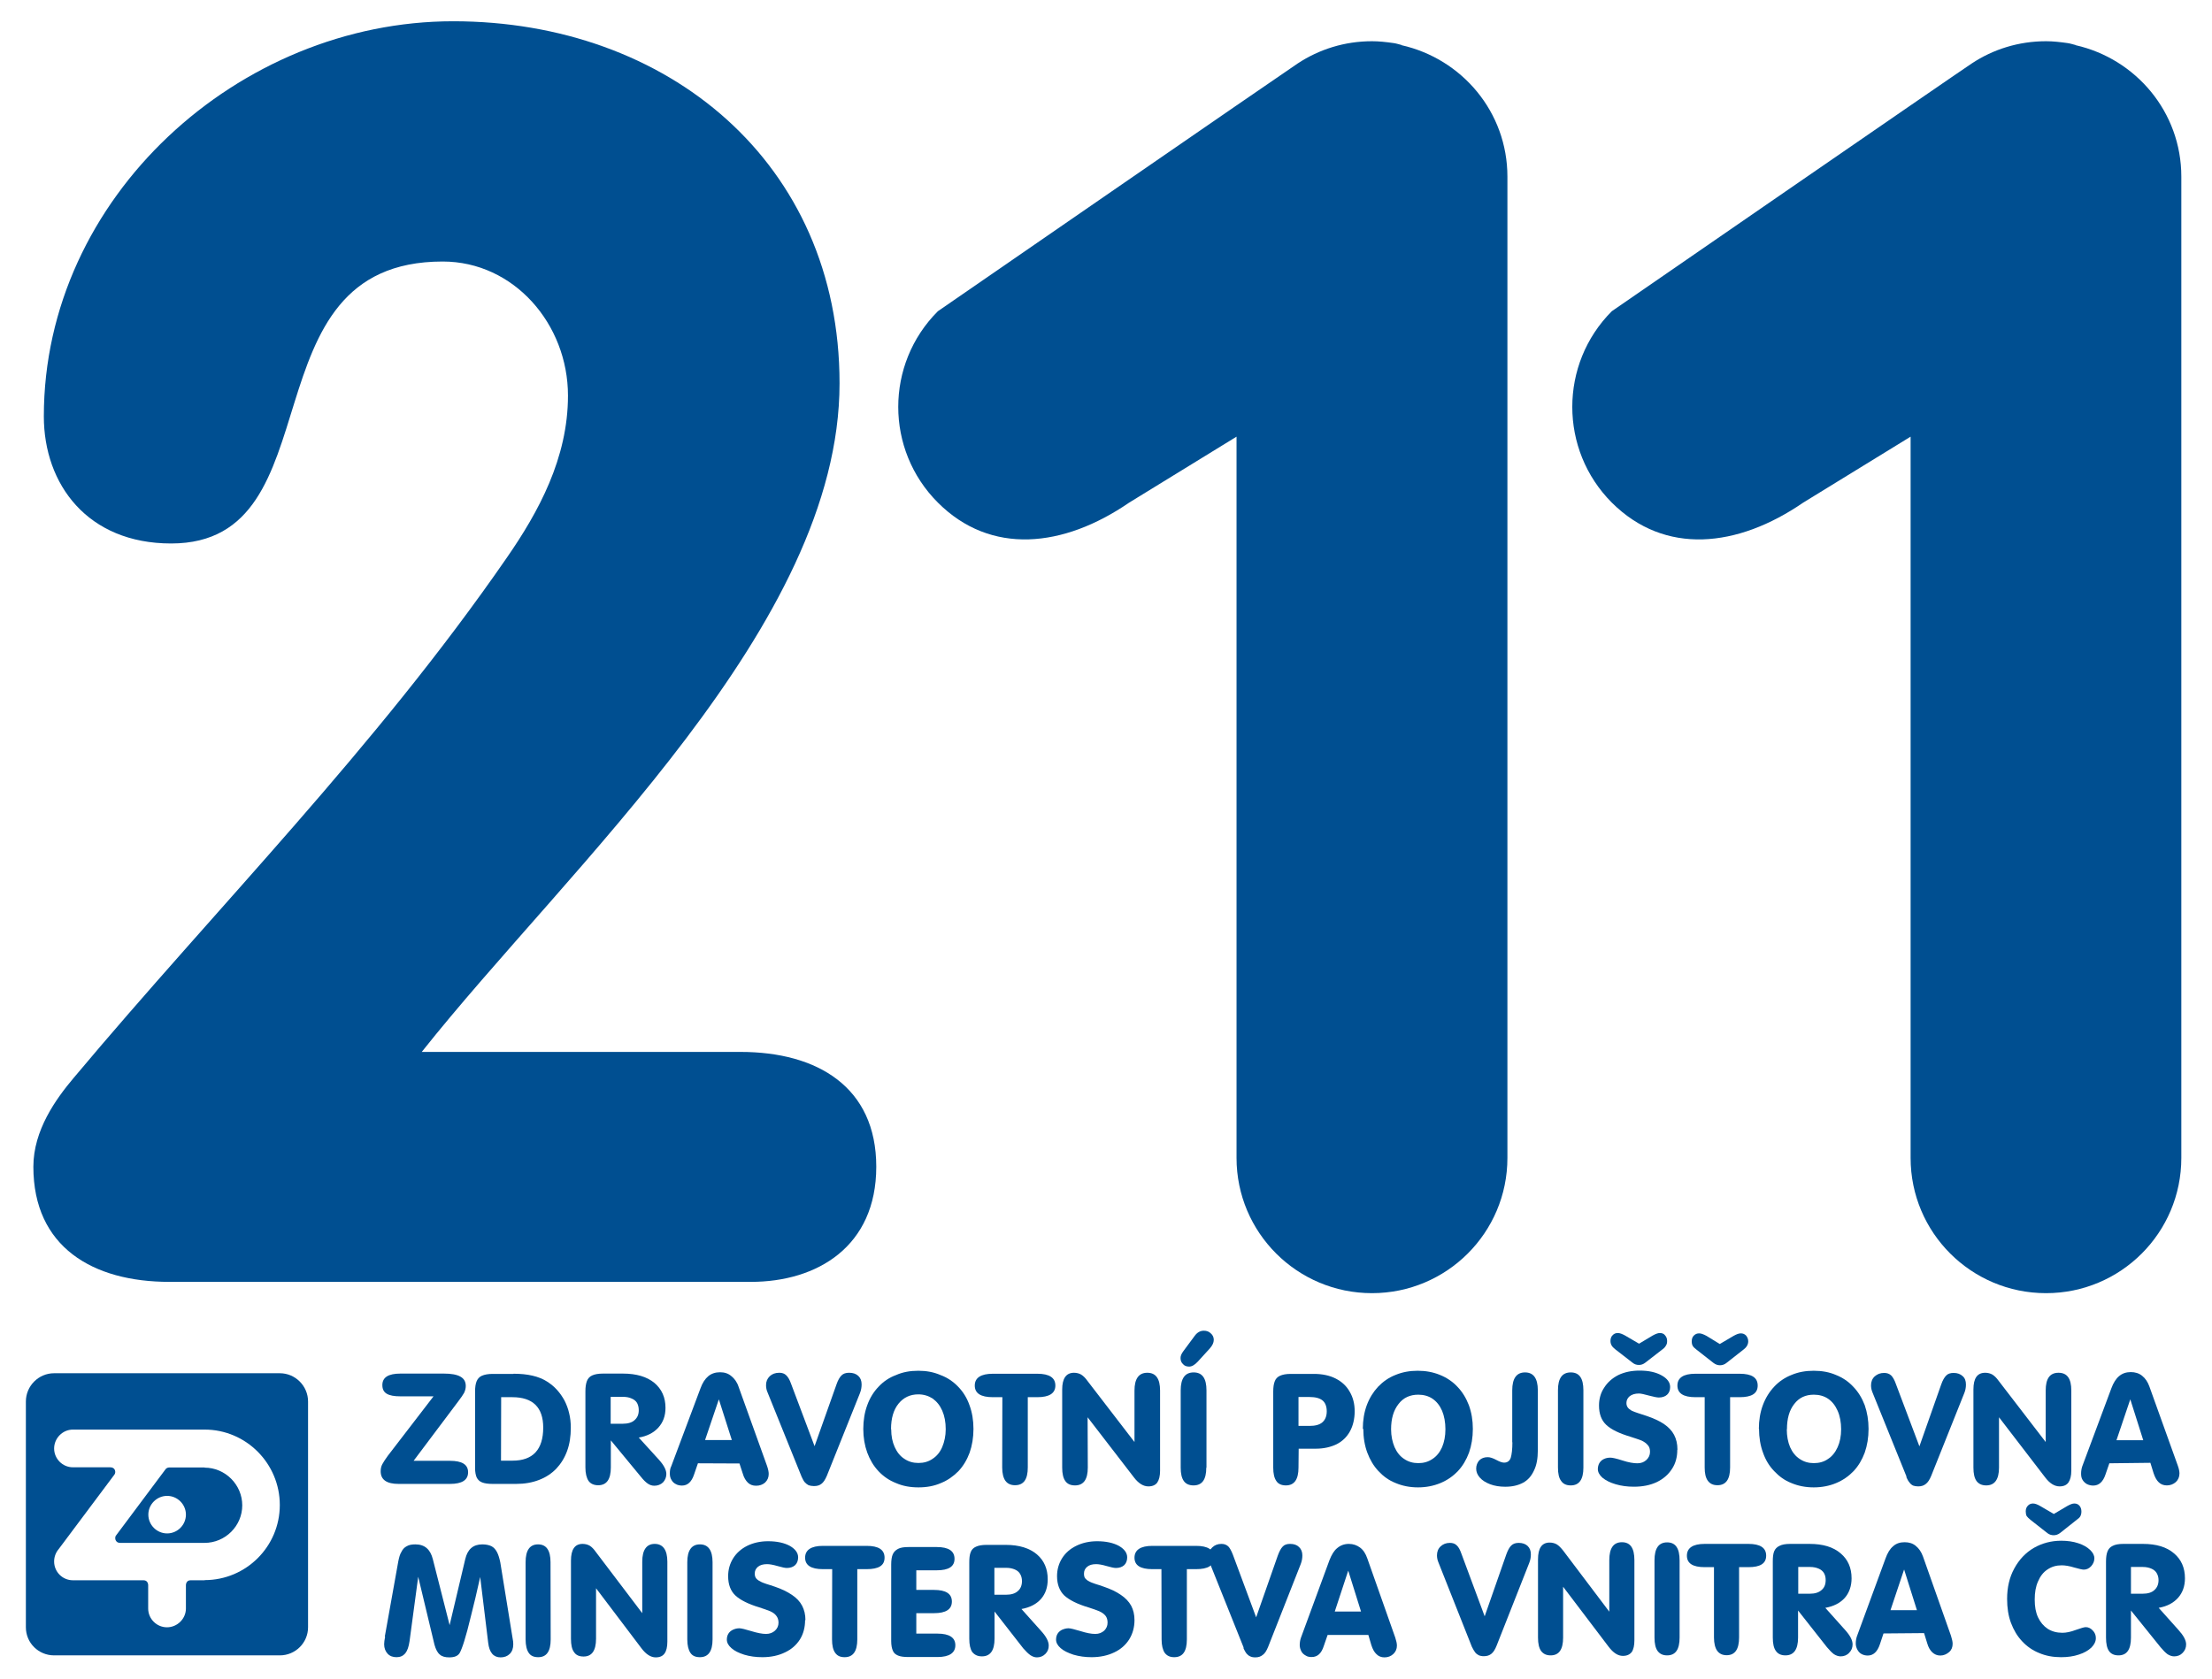 <svg width="83" height="63" viewBox="0 0 83 63" fill="none" xmlns="http://www.w3.org/2000/svg">
<path d="M16.884 54.825C17.334 54.825 17.564 54.962 17.564 55.255C17.564 55.548 17.334 55.692 16.884 55.692H14.958C14.509 55.692 14.284 55.536 14.284 55.218C14.284 55.118 14.303 55.031 14.347 54.95C14.39 54.868 14.453 54.775 14.546 54.644L16.267 52.405H15.026C14.789 52.405 14.621 52.374 14.509 52.306C14.396 52.237 14.347 52.131 14.347 51.981C14.347 51.694 14.571 51.551 15.026 51.551H16.654C16.928 51.551 17.14 51.588 17.271 51.663C17.408 51.738 17.477 51.85 17.477 52.019C17.477 52.112 17.452 52.193 17.415 52.274C17.371 52.349 17.302 52.455 17.196 52.592L15.519 54.825" fill="#004F91"/>
<path d="M19.273 51.557C19.797 51.557 20.215 51.651 20.526 51.85C20.663 51.938 20.788 52.037 20.9 52.162C21.013 52.287 21.106 52.424 21.181 52.561C21.256 52.711 21.318 52.867 21.356 53.041C21.399 53.21 21.418 53.397 21.418 53.584C21.418 53.908 21.374 54.195 21.281 54.451C21.187 54.712 21.05 54.931 20.875 55.118C20.695 55.305 20.476 55.448 20.227 55.542C19.971 55.642 19.684 55.692 19.366 55.692H18.487C18.319 55.692 18.182 55.673 18.088 55.635C17.994 55.598 17.932 55.536 17.889 55.455C17.851 55.373 17.826 55.249 17.826 55.099V52.224C17.826 52.062 17.845 51.938 17.882 51.844C17.92 51.751 17.982 51.676 18.082 51.632C18.182 51.588 18.319 51.563 18.487 51.563H19.26L19.273 51.557ZM18.799 54.819H19.235C19.996 54.819 20.383 54.401 20.383 53.578C20.383 52.817 19.99 52.437 19.223 52.437H18.805" fill="#004F91"/>
<path d="M22.92 53.434H23.363C23.556 53.434 23.712 53.391 23.812 53.297C23.918 53.203 23.968 53.085 23.968 52.923C23.968 52.817 23.943 52.73 23.905 52.655C23.861 52.58 23.793 52.524 23.699 52.486C23.606 52.443 23.5 52.424 23.369 52.424H22.914V53.434H22.92ZM22.92 54.058V55.074C22.92 55.517 22.764 55.742 22.446 55.742C22.284 55.742 22.159 55.685 22.084 55.579C22.009 55.467 21.966 55.299 21.966 55.074V52.218C21.966 52.056 21.985 51.931 22.022 51.832C22.059 51.738 22.122 51.663 22.221 51.62C22.315 51.576 22.452 51.551 22.627 51.551H23.369C23.88 51.551 24.273 51.669 24.554 51.9C24.834 52.137 24.971 52.449 24.971 52.836C24.971 53.135 24.884 53.378 24.703 53.578C24.529 53.771 24.279 53.902 23.968 53.952L24.722 54.781C24.909 54.987 25.003 55.168 25.003 55.317C25.003 55.442 24.959 55.548 24.878 55.635C24.791 55.717 24.678 55.76 24.554 55.76C24.466 55.76 24.385 55.735 24.304 55.679C24.223 55.623 24.142 55.542 24.042 55.417" fill="#004F91"/>
<path d="M26.456 54.045H27.46L26.973 52.518L26.456 54.045ZM26.188 54.918L26.044 55.336C25.951 55.617 25.801 55.754 25.589 55.754C25.502 55.754 25.421 55.735 25.358 55.698C25.283 55.66 25.234 55.611 25.196 55.542C25.152 55.473 25.134 55.392 25.134 55.305C25.134 55.199 25.146 55.105 25.184 55.037L26.281 52.112C26.356 51.9 26.456 51.751 26.574 51.651C26.693 51.551 26.842 51.501 27.017 51.501C27.185 51.501 27.323 51.545 27.441 51.645C27.559 51.738 27.659 51.875 27.715 52.05L28.782 55.018C28.825 55.143 28.844 55.243 28.844 55.317C28.844 55.448 28.8 55.554 28.707 55.642C28.613 55.723 28.501 55.76 28.37 55.76C28.245 55.76 28.146 55.723 28.065 55.648C27.983 55.567 27.915 55.461 27.871 55.305L27.747 54.925" fill="#004F91"/>
<path d="M30.079 55.423L28.8 52.256C28.763 52.175 28.744 52.081 28.744 51.987C28.744 51.85 28.788 51.744 28.881 51.651C28.975 51.563 29.093 51.52 29.243 51.52C29.349 51.52 29.436 51.551 29.499 51.613C29.567 51.676 29.63 51.782 29.68 51.925L30.565 54.276L31.388 51.956C31.444 51.794 31.507 51.688 31.575 51.62C31.644 51.551 31.737 51.52 31.862 51.52C32.005 51.52 32.118 51.557 32.205 51.638C32.286 51.713 32.33 51.819 32.33 51.956C32.33 52.069 32.311 52.175 32.267 52.287L31.026 55.386C30.964 55.529 30.902 55.629 30.827 55.685C30.752 55.748 30.659 55.773 30.54 55.773C30.465 55.773 30.397 55.76 30.34 55.741C30.284 55.71 30.241 55.679 30.197 55.629C30.153 55.579 30.122 55.511 30.079 55.423Z" fill="#004F91"/>
<path d="M32.393 53.627C32.393 53.303 32.443 53.004 32.542 52.736C32.636 52.474 32.779 52.237 32.966 52.044C33.147 51.85 33.365 51.701 33.621 51.607C33.87 51.495 34.151 51.445 34.457 51.445C34.762 51.445 35.036 51.495 35.292 51.607C35.548 51.701 35.766 51.85 35.953 52.044C36.14 52.237 36.284 52.468 36.377 52.736C36.477 53.004 36.527 53.303 36.527 53.627C36.527 53.952 36.477 54.251 36.383 54.519C36.284 54.787 36.147 55.018 35.959 55.218C35.772 55.405 35.554 55.561 35.305 55.66C35.049 55.773 34.768 55.822 34.463 55.822C34.157 55.822 33.877 55.773 33.621 55.66C33.365 55.561 33.141 55.405 32.96 55.211C32.779 55.018 32.642 54.787 32.542 54.519C32.443 54.245 32.393 53.952 32.393 53.627ZM33.44 53.64C33.44 53.896 33.484 54.114 33.571 54.307C33.658 54.501 33.777 54.65 33.933 54.75C34.089 54.856 34.263 54.906 34.463 54.906C34.662 54.906 34.843 54.856 34.993 54.75C35.149 54.65 35.273 54.501 35.355 54.307C35.436 54.114 35.486 53.889 35.486 53.64C35.486 53.372 35.442 53.141 35.355 52.942C35.267 52.742 35.149 52.599 34.993 52.486C34.837 52.387 34.662 52.331 34.457 52.331C34.151 52.331 33.902 52.449 33.715 52.68C33.528 52.91 33.434 53.228 33.434 53.634" fill="#004F91"/>
<path d="M37.611 52.437H37.256C36.801 52.437 36.576 52.293 36.576 52C36.576 51.707 36.807 51.557 37.256 51.557H38.921C39.376 51.557 39.6 51.707 39.6 52C39.6 52.293 39.37 52.437 38.921 52.437H38.565V55.074C38.565 55.523 38.41 55.741 38.085 55.741C37.929 55.741 37.805 55.685 37.724 55.573C37.649 55.467 37.605 55.299 37.605 55.074" fill="#004F91"/>
<path d="M40.817 55.08C40.817 55.529 40.655 55.748 40.337 55.748C40.168 55.748 40.05 55.692 39.975 55.586C39.894 55.473 39.856 55.305 39.856 55.08V52.15C39.856 51.732 40.006 51.52 40.299 51.52C40.399 51.52 40.492 51.545 40.567 51.588C40.648 51.638 40.73 51.719 40.804 51.825L42.569 54.12V52.187C42.569 51.744 42.731 51.52 43.049 51.52C43.367 51.52 43.529 51.738 43.529 52.187V55.199C43.529 55.392 43.492 55.542 43.423 55.642C43.355 55.735 43.242 55.785 43.093 55.785C42.9 55.785 42.719 55.673 42.544 55.442L40.81 53.191" fill="#004F91"/>
<path d="M45.263 55.08C45.263 55.529 45.108 55.748 44.783 55.748C44.621 55.748 44.496 55.691 44.422 55.586C44.34 55.473 44.303 55.305 44.303 55.08V52.181C44.303 51.732 44.465 51.507 44.789 51.507C45.114 51.507 45.27 51.732 45.27 52.181V55.08H45.263ZM44.939 51.108C44.827 51.227 44.721 51.289 44.621 51.289C44.521 51.289 44.44 51.258 44.39 51.196C44.328 51.139 44.297 51.065 44.297 50.965C44.297 50.884 44.334 50.803 44.403 50.709L44.833 50.129C44.92 50.011 45.033 49.942 45.17 49.942C45.276 49.942 45.363 49.973 45.432 50.042C45.507 50.104 45.544 50.192 45.544 50.285C45.544 50.391 45.494 50.497 45.394 50.609" fill="#004F91"/>
<path d="M48.723 53.515H49.135C49.353 53.515 49.515 53.472 49.621 53.378C49.727 53.285 49.783 53.147 49.783 52.967C49.783 52.786 49.727 52.642 49.627 52.561C49.521 52.474 49.359 52.43 49.135 52.43H48.723V53.522V53.515ZM48.723 55.08C48.723 55.523 48.567 55.748 48.249 55.748C48.087 55.748 47.962 55.692 47.894 55.586C47.813 55.473 47.775 55.305 47.775 55.08V52.224C47.775 52.062 47.794 51.938 47.831 51.844C47.863 51.751 47.931 51.676 48.031 51.632C48.131 51.588 48.256 51.563 48.436 51.563H49.297C49.615 51.563 49.889 51.62 50.12 51.738C50.351 51.857 50.525 52.019 50.644 52.231C50.769 52.443 50.831 52.686 50.831 52.967C50.831 53.247 50.769 53.509 50.656 53.715C50.544 53.921 50.376 54.089 50.157 54.201C49.939 54.307 49.677 54.37 49.372 54.37H48.73" fill="#004F91"/>
<path d="M51.137 53.627C51.137 53.303 51.187 53.004 51.286 52.736C51.386 52.468 51.53 52.237 51.71 52.044C51.898 51.85 52.109 51.701 52.365 51.601C52.621 51.495 52.895 51.445 53.194 51.445C53.494 51.445 53.774 51.495 54.03 51.601C54.279 51.701 54.504 51.85 54.685 52.044C54.872 52.237 55.015 52.474 55.115 52.736C55.215 53.01 55.265 53.303 55.265 53.627C55.265 53.952 55.215 54.251 55.121 54.519C55.022 54.787 54.884 55.018 54.704 55.211C54.517 55.405 54.304 55.554 54.049 55.66C53.793 55.766 53.513 55.822 53.207 55.822C52.901 55.822 52.621 55.766 52.371 55.66C52.116 55.561 51.904 55.405 51.723 55.211C51.542 55.018 51.405 54.787 51.305 54.519C51.205 54.251 51.155 53.946 51.155 53.627H51.137ZM52.197 53.64C52.197 53.896 52.247 54.12 52.328 54.313C52.415 54.507 52.533 54.656 52.689 54.756C52.845 54.862 53.02 54.912 53.219 54.912C53.419 54.912 53.594 54.862 53.749 54.756C53.905 54.656 54.024 54.507 54.111 54.313C54.192 54.12 54.236 53.896 54.236 53.64C54.236 53.384 54.192 53.141 54.111 52.948C54.024 52.748 53.905 52.599 53.749 52.493C53.6 52.393 53.419 52.343 53.219 52.343C52.908 52.343 52.658 52.455 52.477 52.692C52.29 52.929 52.197 53.241 52.197 53.646" fill="#004F91"/>
<path d="M56.743 54.133V52.181C56.743 51.732 56.905 51.507 57.223 51.507C57.541 51.507 57.703 51.732 57.703 52.175V54.432C57.703 54.731 57.66 54.987 57.56 55.187C57.466 55.392 57.335 55.548 57.148 55.648C56.961 55.748 56.743 55.798 56.481 55.798C56.269 55.798 56.076 55.766 55.913 55.704C55.751 55.642 55.62 55.561 55.527 55.455C55.433 55.349 55.39 55.236 55.39 55.118C55.39 54.999 55.433 54.887 55.508 54.806C55.589 54.725 55.695 54.688 55.826 54.688C55.913 54.688 56.02 54.725 56.15 54.794C56.275 54.862 56.369 54.893 56.437 54.893C56.556 54.893 56.643 54.837 56.687 54.712C56.724 54.588 56.749 54.395 56.749 54.126" fill="#004F91"/>
<path d="M59.413 55.08C59.413 55.523 59.257 55.748 58.939 55.748C58.771 55.748 58.652 55.691 58.578 55.579C58.496 55.473 58.459 55.305 58.459 55.074V52.175C58.459 51.732 58.615 51.507 58.939 51.507C59.263 51.507 59.413 51.732 59.413 52.175" fill="#004F91"/>
<path d="M62.936 54.419C62.936 54.681 62.873 54.925 62.736 55.13C62.605 55.336 62.412 55.505 62.169 55.623C61.919 55.741 61.633 55.797 61.308 55.797C61.059 55.797 60.828 55.766 60.622 55.704C60.41 55.642 60.254 55.561 60.13 55.461C60.017 55.361 59.955 55.249 59.955 55.137C59.955 55.056 59.974 54.981 60.011 54.912C60.049 54.85 60.105 54.794 60.173 54.762C60.248 54.725 60.329 54.706 60.423 54.706C60.498 54.706 60.647 54.737 60.878 54.812C61.109 54.887 61.296 54.918 61.439 54.918C61.576 54.918 61.689 54.875 61.776 54.794C61.863 54.712 61.913 54.613 61.913 54.488C61.913 54.382 61.888 54.295 61.826 54.232C61.77 54.164 61.689 54.108 61.595 54.064C61.495 54.027 61.358 53.977 61.177 53.921C60.76 53.796 60.46 53.653 60.273 53.478C60.086 53.303 59.999 53.06 59.999 52.748C59.999 52.505 60.061 52.274 60.192 52.081C60.317 51.882 60.491 51.726 60.722 51.607C60.953 51.495 61.221 51.439 61.52 51.439C61.87 51.439 62.138 51.501 62.35 51.62C62.562 51.738 62.668 51.882 62.668 52.056C62.668 52.175 62.63 52.274 62.555 52.343C62.481 52.411 62.375 52.449 62.244 52.449C62.175 52.449 62.056 52.424 61.888 52.38C61.707 52.331 61.576 52.299 61.495 52.299C61.346 52.299 61.233 52.337 61.152 52.399C61.071 52.468 61.028 52.549 61.028 52.655C61.028 52.723 61.046 52.779 61.078 52.823C61.109 52.867 61.159 52.904 61.221 52.942C61.283 52.973 61.371 53.004 61.464 53.035C61.564 53.066 61.67 53.104 61.788 53.141C62.044 53.228 62.262 53.328 62.431 53.44C62.605 53.559 62.736 53.696 62.817 53.852C62.898 54.008 62.942 54.189 62.942 54.401L62.936 54.419ZM61.502 50.429L62.013 50.123C62.125 50.061 62.212 50.029 62.281 50.029C62.362 50.029 62.431 50.054 62.474 50.111C62.53 50.173 62.555 50.242 62.555 50.329C62.555 50.397 62.543 50.453 62.512 50.497C62.487 50.547 62.443 50.597 62.381 50.641L61.739 51.139C61.657 51.202 61.583 51.227 61.495 51.227C61.408 51.227 61.327 51.202 61.252 51.139L60.61 50.641C60.547 50.591 60.498 50.541 60.473 50.497C60.448 50.453 60.429 50.397 60.429 50.329C60.429 50.242 60.454 50.16 60.51 50.111C60.56 50.054 60.629 50.029 60.703 50.029C60.778 50.029 60.865 50.061 60.978 50.123" fill="#004F91"/>
<path d="M63.964 52.437H63.615C63.16 52.437 62.941 52.287 62.941 52C62.941 51.713 63.16 51.557 63.615 51.557H65.274C65.729 51.557 65.953 51.701 65.953 52C65.953 52.299 65.729 52.437 65.274 52.437H64.918V55.074C64.918 55.517 64.762 55.741 64.444 55.741C64.282 55.741 64.164 55.685 64.082 55.573C64.001 55.461 63.964 55.299 63.964 55.074V52.437ZM64.531 50.441L65.049 50.136C65.161 50.073 65.249 50.042 65.317 50.042C65.398 50.042 65.461 50.067 65.517 50.123C65.567 50.185 65.598 50.254 65.598 50.341C65.598 50.46 65.535 50.566 65.417 50.653L64.781 51.152C64.706 51.214 64.619 51.239 64.538 51.239C64.457 51.239 64.376 51.214 64.295 51.152L63.658 50.653C63.59 50.603 63.54 50.553 63.515 50.51C63.49 50.466 63.478 50.41 63.478 50.341C63.478 50.254 63.503 50.173 63.559 50.123C63.615 50.067 63.677 50.042 63.758 50.042C63.827 50.042 63.914 50.073 64.033 50.136" fill="#004F91"/>
<path d="M65.997 53.627C65.997 53.303 66.047 53.004 66.147 52.736C66.246 52.468 66.39 52.237 66.571 52.044C66.752 51.85 66.97 51.701 67.225 51.601C67.475 51.495 67.749 51.445 68.055 51.445C68.36 51.445 68.641 51.495 68.884 51.601C69.14 51.701 69.358 51.85 69.539 52.044C69.726 52.237 69.87 52.474 69.969 52.736C70.063 53.01 70.113 53.303 70.113 53.627C70.113 53.952 70.063 54.251 69.969 54.519C69.87 54.787 69.732 55.018 69.552 55.211C69.364 55.405 69.152 55.554 68.897 55.66C68.647 55.766 68.36 55.822 68.055 55.822C67.749 55.822 67.469 55.766 67.219 55.66C66.964 55.561 66.752 55.405 66.571 55.211C66.384 55.018 66.246 54.787 66.153 54.519C66.053 54.251 66.003 53.946 66.003 53.627H65.997ZM67.045 53.64C67.045 53.896 67.088 54.12 67.169 54.313C67.257 54.507 67.375 54.656 67.531 54.756C67.687 54.862 67.862 54.912 68.061 54.912C68.261 54.912 68.442 54.862 68.591 54.756C68.747 54.656 68.865 54.507 68.953 54.313C69.04 54.12 69.084 53.896 69.084 53.64C69.084 53.384 69.04 53.141 68.953 52.948C68.865 52.748 68.747 52.599 68.591 52.493C68.442 52.393 68.261 52.343 68.061 52.343C67.749 52.343 67.506 52.455 67.325 52.692C67.138 52.929 67.051 53.241 67.051 53.646" fill="#004F91"/>
<path d="M71.54 55.423L70.262 52.262C70.225 52.175 70.206 52.081 70.206 51.994C70.206 51.857 70.25 51.744 70.343 51.657C70.443 51.57 70.555 51.526 70.699 51.526C70.805 51.526 70.892 51.557 70.961 51.62C71.023 51.682 71.085 51.788 71.135 51.931L72.021 54.282L72.838 51.963C72.894 51.8 72.962 51.688 73.025 51.626C73.087 51.557 73.187 51.526 73.305 51.526C73.449 51.526 73.561 51.57 73.642 51.645C73.729 51.719 73.767 51.825 73.767 51.963C73.767 52.075 73.748 52.181 73.704 52.287L72.463 55.392C72.407 55.529 72.339 55.635 72.264 55.691C72.189 55.754 72.096 55.785 71.977 55.785C71.902 55.785 71.834 55.773 71.784 55.754C71.734 55.729 71.684 55.691 71.647 55.635C71.603 55.586 71.566 55.517 71.528 55.43" fill="#004F91"/>
<path d="M75.008 55.08C75.008 55.523 74.846 55.748 74.528 55.748C74.366 55.748 74.247 55.692 74.166 55.586C74.085 55.473 74.048 55.305 74.048 55.08V52.15C74.048 51.726 74.191 51.52 74.491 51.52C74.59 51.52 74.684 51.545 74.759 51.588C74.84 51.638 74.915 51.713 74.996 51.825L76.76 54.12V52.187C76.76 51.738 76.916 51.52 77.24 51.52C77.565 51.52 77.721 51.738 77.721 52.187V55.193C77.721 55.392 77.683 55.536 77.615 55.635C77.546 55.735 77.434 55.785 77.284 55.785C77.091 55.785 76.91 55.673 76.736 55.442L75.008 53.191" fill="#004F91"/>
<path d="M79.416 54.051H80.42L79.934 52.517L79.416 54.051ZM79.148 54.918L79.004 55.336C78.911 55.617 78.755 55.754 78.543 55.754C78.456 55.754 78.381 55.735 78.306 55.698C78.238 55.66 78.181 55.604 78.144 55.542C78.1 55.473 78.088 55.392 78.088 55.305C78.088 55.199 78.107 55.105 78.132 55.031L79.223 52.106C79.298 51.9 79.397 51.744 79.516 51.645C79.634 51.545 79.778 51.495 79.952 51.495C80.115 51.495 80.258 51.538 80.376 51.632C80.501 51.732 80.588 51.863 80.651 52.037L81.717 55.006C81.761 55.124 81.779 55.23 81.779 55.299C81.779 55.43 81.73 55.542 81.642 55.623C81.549 55.704 81.436 55.748 81.305 55.748C81.187 55.748 81.081 55.71 81 55.629C80.919 55.554 80.857 55.436 80.807 55.286L80.688 54.9" fill="#004F91"/>
<path d="M14.439 61.422L14.944 58.604C14.975 58.448 15.007 58.329 15.063 58.242C15.106 58.148 15.175 58.074 15.262 58.03C15.349 57.98 15.449 57.961 15.586 57.961C15.936 57.961 16.148 58.148 16.241 58.516L16.871 60.992L17.457 58.516C17.544 58.142 17.756 57.961 18.099 57.961C18.237 57.961 18.349 57.986 18.442 58.03C18.536 58.08 18.598 58.155 18.654 58.261C18.704 58.361 18.742 58.491 18.773 58.641L19.234 61.485C19.253 61.566 19.259 61.647 19.259 61.709C19.259 61.865 19.216 61.983 19.128 62.071C19.041 62.158 18.922 62.202 18.785 62.202C18.517 62.202 18.361 62.021 18.318 61.653L18.018 59.184C17.894 59.745 17.781 60.225 17.675 60.636C17.576 61.054 17.488 61.372 17.42 61.591C17.351 61.815 17.289 61.965 17.251 62.033C17.214 62.096 17.158 62.139 17.095 62.164C17.033 62.189 16.952 62.202 16.858 62.202C16.703 62.202 16.584 62.17 16.503 62.096C16.416 62.027 16.353 61.902 16.303 61.728L15.692 59.177L15.368 61.591C15.337 61.803 15.287 61.952 15.206 62.052C15.125 62.146 15.019 62.195 14.882 62.195C14.745 62.195 14.632 62.158 14.545 62.065C14.464 61.977 14.414 61.859 14.414 61.709C14.414 61.641 14.427 61.541 14.451 61.422" fill="#004F91"/>
<path d="M20.663 61.528C20.663 61.977 20.507 62.195 20.196 62.195C20.034 62.195 19.915 62.146 19.84 62.033C19.765 61.927 19.722 61.753 19.722 61.528V58.629C19.722 58.186 19.878 57.961 20.189 57.961C20.501 57.961 20.657 58.186 20.657 58.629" fill="#004F91"/>
<path d="M22.365 61.503C22.365 61.946 22.209 62.17 21.898 62.17C21.736 62.17 21.617 62.121 21.542 62.008C21.461 61.902 21.424 61.734 21.424 61.503V58.572C21.424 58.155 21.567 57.943 21.86 57.943C21.96 57.943 22.054 57.968 22.128 58.011C22.209 58.061 22.284 58.142 22.359 58.248L24.099 60.543V58.61C24.099 58.167 24.261 57.943 24.567 57.943C24.872 57.943 25.041 58.167 25.041 58.61V61.615C25.041 61.815 25.003 61.965 24.934 62.058C24.866 62.152 24.76 62.202 24.604 62.202C24.417 62.202 24.236 62.083 24.068 61.859L22.365 59.608" fill="#004F91"/>
<path d="M26.737 61.528C26.737 61.977 26.575 62.195 26.263 62.195C26.101 62.195 25.982 62.146 25.907 62.033C25.833 61.927 25.789 61.753 25.789 61.528V58.629C25.789 58.186 25.951 57.961 26.263 57.961C26.575 57.961 26.737 58.186 26.737 58.629" fill="#004F91"/>
<path d="M30.209 60.805C30.209 61.073 30.147 61.316 30.016 61.528C29.885 61.734 29.698 61.902 29.455 62.015C29.212 62.133 28.931 62.195 28.607 62.195C28.358 62.195 28.133 62.164 27.927 62.102C27.715 62.033 27.559 61.959 27.441 61.852C27.329 61.753 27.273 61.647 27.273 61.535C27.273 61.453 27.291 61.379 27.329 61.316C27.366 61.254 27.422 61.204 27.497 61.167C27.566 61.135 27.647 61.11 27.74 61.11C27.815 61.11 27.965 61.148 28.189 61.216C28.414 61.285 28.601 61.322 28.744 61.322C28.875 61.322 28.994 61.279 29.081 61.198C29.168 61.117 29.212 61.017 29.212 60.898C29.212 60.792 29.181 60.705 29.125 60.636C29.075 60.568 28.994 60.512 28.894 60.468C28.788 60.425 28.663 60.381 28.488 60.325C28.077 60.2 27.778 60.05 27.597 59.882C27.41 59.707 27.322 59.464 27.322 59.152C27.322 58.909 27.385 58.685 27.509 58.485C27.634 58.286 27.809 58.13 28.033 58.017C28.258 57.905 28.526 57.843 28.819 57.843C29.156 57.843 29.43 57.905 29.636 58.017C29.842 58.136 29.948 58.279 29.948 58.448C29.948 58.566 29.91 58.672 29.835 58.741C29.761 58.809 29.654 58.847 29.524 58.847C29.455 58.847 29.343 58.822 29.168 58.772C28.994 58.722 28.869 58.703 28.782 58.703C28.638 58.703 28.52 58.735 28.439 58.803C28.358 58.872 28.32 58.953 28.32 59.059C28.32 59.134 28.339 59.19 28.37 59.233C28.407 59.277 28.451 59.315 28.52 59.346C28.576 59.383 28.663 59.414 28.757 59.446C28.85 59.477 28.962 59.508 29.081 59.551C29.337 59.639 29.542 59.739 29.717 59.857C29.885 59.969 30.016 60.106 30.097 60.262C30.178 60.418 30.222 60.593 30.222 60.805" fill="#004F91"/>
<path d="M31.226 58.891H30.877C30.434 58.891 30.21 58.747 30.21 58.46C30.21 58.173 30.434 58.017 30.877 58.017H32.517C32.966 58.017 33.191 58.161 33.191 58.46C33.191 58.76 32.966 58.891 32.517 58.891H32.168V61.528C32.168 61.977 32.006 62.195 31.694 62.195C31.532 62.195 31.42 62.146 31.339 62.033C31.258 61.921 31.22 61.753 31.22 61.528" fill="#004F91"/>
<path d="M35.149 58.061C35.598 58.061 35.816 58.211 35.816 58.504C35.816 58.797 35.592 58.934 35.149 58.934H34.382V59.67H35.043C35.492 59.67 35.717 59.813 35.717 60.106C35.717 60.4 35.492 60.543 35.043 60.543H34.382V61.31H35.174C35.623 61.31 35.847 61.46 35.847 61.746C35.847 62.033 35.623 62.189 35.174 62.189H34.083C33.908 62.189 33.783 62.17 33.696 62.133C33.609 62.096 33.534 62.039 33.503 61.952C33.465 61.871 33.44 61.746 33.44 61.591V58.716C33.44 58.56 33.459 58.429 33.496 58.342C33.534 58.248 33.603 58.18 33.696 58.13C33.79 58.08 33.921 58.061 34.095 58.061" fill="#004F91"/>
<path d="M37.318 59.851H37.748C37.941 59.851 38.091 59.807 38.191 59.714C38.291 59.633 38.347 59.502 38.347 59.34C38.347 59.233 38.322 59.146 38.278 59.071C38.235 58.996 38.166 58.94 38.079 58.903C37.991 58.866 37.885 58.841 37.761 58.841H37.312V59.845L37.318 59.851ZM37.318 60.481V61.497C37.318 61.94 37.162 62.164 36.844 62.164C36.682 62.164 36.57 62.108 36.482 62.002C36.407 61.89 36.37 61.728 36.37 61.497V58.641C36.37 58.485 36.383 58.354 36.42 58.261C36.457 58.161 36.52 58.092 36.62 58.049C36.713 58.005 36.844 57.98 37.012 57.98H37.742C38.247 57.98 38.634 58.105 38.908 58.336C39.182 58.572 39.313 58.884 39.313 59.271C39.313 59.57 39.232 59.813 39.058 60.013C38.883 60.206 38.64 60.331 38.328 60.387L39.07 61.216C39.257 61.422 39.351 61.603 39.351 61.759C39.351 61.884 39.313 61.983 39.226 62.071C39.139 62.158 39.033 62.202 38.908 62.202C38.821 62.202 38.74 62.17 38.665 62.121C38.584 62.065 38.496 61.977 38.397 61.865" fill="#004F91"/>
<path d="M42.569 60.805C42.569 61.073 42.501 61.316 42.37 61.528C42.239 61.734 42.052 61.902 41.809 62.015C41.565 62.133 41.278 62.195 40.96 62.195C40.717 62.195 40.493 62.164 40.281 62.102C40.075 62.033 39.913 61.959 39.794 61.852C39.682 61.753 39.626 61.647 39.626 61.534C39.626 61.453 39.645 61.379 39.682 61.316C39.719 61.254 39.776 61.204 39.85 61.166C39.925 61.135 40 61.11 40.094 61.11C40.169 61.11 40.312 61.148 40.543 61.216C40.761 61.285 40.942 61.322 41.098 61.322C41.235 61.322 41.341 61.279 41.434 61.198C41.515 61.117 41.559 61.017 41.559 60.898C41.559 60.792 41.534 60.705 41.478 60.636C41.422 60.568 41.341 60.512 41.241 60.468C41.141 60.425 41.01 60.381 40.836 60.325C40.418 60.2 40.125 60.05 39.938 59.882C39.757 59.707 39.663 59.464 39.663 59.152C39.663 58.909 39.726 58.685 39.85 58.485C39.975 58.286 40.15 58.13 40.38 58.017C40.605 57.905 40.873 57.843 41.166 57.843C41.503 57.843 41.777 57.905 41.983 58.017C42.189 58.136 42.295 58.279 42.295 58.448C42.295 58.566 42.258 58.672 42.183 58.741C42.108 58.809 42.002 58.847 41.871 58.847C41.809 58.847 41.684 58.822 41.515 58.772C41.347 58.722 41.216 58.703 41.129 58.703C40.985 58.703 40.873 58.735 40.792 58.803C40.711 58.872 40.674 58.953 40.674 59.059C40.674 59.134 40.686 59.19 40.717 59.233C40.755 59.277 40.798 59.315 40.861 59.346C40.923 59.383 41.01 59.414 41.104 59.446C41.197 59.477 41.31 59.508 41.422 59.551C41.678 59.639 41.889 59.739 42.058 59.857C42.226 59.969 42.357 60.106 42.444 60.262C42.526 60.418 42.569 60.593 42.569 60.805Z" fill="#004F91"/>
<path d="M43.58 58.891H43.237C42.788 58.891 42.569 58.747 42.569 58.46C42.569 58.173 42.794 58.017 43.237 58.017H44.877C45.325 58.017 45.55 58.161 45.55 58.46C45.55 58.76 45.325 58.891 44.877 58.891H44.534V61.528C44.534 61.977 44.378 62.195 44.06 62.195C43.904 62.195 43.791 62.146 43.704 62.033C43.629 61.921 43.586 61.753 43.586 61.528" fill="#004F91"/>
<path d="M46.667 61.84L45.401 58.678C45.37 58.591 45.345 58.498 45.345 58.41C45.345 58.273 45.388 58.167 45.488 58.074C45.582 57.986 45.694 57.943 45.831 57.943C45.937 57.943 46.018 57.974 46.087 58.036C46.149 58.099 46.205 58.205 46.261 58.348L47.134 60.699L47.945 58.385C48.001 58.23 48.063 58.111 48.132 58.042C48.194 57.974 48.288 57.943 48.407 57.943C48.55 57.943 48.662 57.98 48.743 58.061C48.824 58.136 48.868 58.242 48.868 58.373C48.868 58.485 48.849 58.591 48.806 58.703L47.583 61.809C47.527 61.946 47.465 62.052 47.384 62.108C47.309 62.17 47.222 62.202 47.103 62.202C47.022 62.202 46.96 62.189 46.91 62.164C46.854 62.139 46.81 62.102 46.767 62.052C46.729 62.002 46.692 61.934 46.654 61.846" fill="#004F91"/>
<path d="M50.084 60.481H51.069L50.589 58.947L50.084 60.481ZM49.816 61.36L49.673 61.771C49.585 62.052 49.436 62.189 49.218 62.189C49.136 62.189 49.055 62.177 48.993 62.133C48.924 62.096 48.868 62.046 48.831 61.977C48.794 61.902 48.769 61.828 48.769 61.74C48.769 61.641 48.787 61.547 48.812 61.472L49.885 58.554C49.966 58.348 50.059 58.192 50.178 58.099C50.296 57.999 50.44 57.943 50.614 57.943C50.776 57.943 50.914 57.993 51.032 58.08C51.157 58.173 51.244 58.311 51.306 58.491L52.354 61.46C52.392 61.578 52.416 61.678 52.416 61.759C52.416 61.89 52.367 61.996 52.279 62.077C52.192 62.158 52.08 62.202 51.949 62.202C51.83 62.202 51.73 62.164 51.65 62.083C51.568 62.008 51.506 61.896 51.456 61.74L51.344 61.36" fill="#004F91"/>
<path d="M55.228 61.803L53.975 58.641C53.938 58.554 53.919 58.467 53.919 58.373C53.919 58.236 53.963 58.123 54.056 58.036C54.15 57.949 54.262 57.905 54.405 57.905C54.505 57.905 54.592 57.93 54.661 57.999C54.73 58.061 54.786 58.167 54.836 58.311L55.709 60.661L56.519 58.342C56.575 58.186 56.638 58.067 56.706 58.005C56.775 57.936 56.868 57.905 56.987 57.905C57.124 57.905 57.236 57.943 57.317 58.017C57.405 58.099 57.442 58.205 57.442 58.336C57.442 58.448 57.423 58.554 57.38 58.66L56.158 61.759C56.102 61.902 56.039 62.002 55.964 62.065C55.889 62.127 55.796 62.158 55.677 62.158C55.603 62.158 55.54 62.146 55.484 62.121C55.434 62.096 55.384 62.058 55.347 62.008C55.309 61.959 55.272 61.89 55.228 61.803Z" fill="#004F91"/>
<path d="M58.652 61.46C58.652 61.909 58.496 62.127 58.184 62.127C58.022 62.127 57.91 62.071 57.828 61.965C57.747 61.852 57.71 61.684 57.71 61.46V58.523C57.71 58.105 57.853 57.893 58.147 57.893C58.246 57.893 58.34 57.918 58.415 57.961C58.496 58.011 58.571 58.092 58.652 58.192L60.385 60.487V58.554C60.385 58.105 60.541 57.88 60.859 57.88C61.177 57.88 61.327 58.105 61.327 58.554V61.559C61.327 61.753 61.295 61.902 61.227 62.002C61.152 62.096 61.046 62.146 60.896 62.146C60.709 62.146 60.535 62.033 60.36 61.803L58.652 59.551" fill="#004F91"/>
<path d="M63.023 61.46C63.023 61.909 62.867 62.127 62.555 62.127C62.393 62.127 62.281 62.071 62.2 61.965C62.118 61.852 62.081 61.684 62.081 61.46V58.56C62.081 58.111 62.237 57.886 62.555 57.886C62.873 57.886 63.023 58.111 63.023 58.56" fill="#004F91"/>
<path d="M64.313 58.816H63.964C63.515 58.816 63.297 58.672 63.297 58.385C63.297 58.099 63.515 57.943 63.964 57.943H65.604C66.053 57.943 66.271 58.092 66.271 58.385C66.271 58.678 66.053 58.816 65.604 58.816H65.255V61.453C65.255 61.902 65.099 62.121 64.787 62.121C64.631 62.121 64.513 62.065 64.432 61.952C64.357 61.846 64.313 61.678 64.313 61.453" fill="#004F91"/>
<path d="M67.468 59.813H67.905C68.098 59.813 68.242 59.77 68.348 59.676C68.454 59.589 68.504 59.464 68.504 59.302C68.504 59.202 68.485 59.115 68.441 59.04C68.397 58.965 68.329 58.909 68.242 58.872C68.154 58.834 68.048 58.809 67.917 58.809H67.475V59.813H67.468ZM67.468 60.443V61.46C67.468 61.909 67.306 62.127 66.994 62.127C66.832 62.127 66.714 62.071 66.639 61.965C66.558 61.859 66.52 61.69 66.52 61.46V58.604C66.52 58.441 66.533 58.317 66.57 58.223C66.608 58.13 66.676 58.061 66.77 58.017C66.864 57.968 66.994 57.943 67.175 57.943H67.899C68.404 57.943 68.79 58.061 69.065 58.298C69.339 58.529 69.476 58.841 69.476 59.233C69.476 59.526 69.389 59.776 69.221 59.969C69.046 60.163 68.803 60.287 68.491 60.343L69.233 61.173C69.42 61.379 69.514 61.559 69.514 61.715C69.514 61.84 69.47 61.946 69.383 62.033C69.302 62.121 69.189 62.164 69.065 62.164C68.977 62.164 68.896 62.133 68.815 62.083C68.74 62.027 68.653 61.94 68.553 61.821" fill="#004F91"/>
<path d="M70.942 60.431H71.928L71.447 58.903L70.936 60.431H70.942ZM70.674 61.304L70.537 61.715C70.444 61.99 70.294 62.133 70.082 62.133C69.995 62.133 69.92 62.114 69.851 62.077C69.782 62.04 69.733 61.983 69.695 61.915C69.658 61.846 69.633 61.771 69.633 61.684C69.633 61.578 69.651 61.485 69.677 61.41L70.749 58.491C70.824 58.279 70.917 58.13 71.036 58.03C71.154 57.924 71.298 57.88 71.466 57.88C71.635 57.88 71.772 57.924 71.884 58.017C72.002 58.111 72.096 58.248 72.158 58.423L73.206 61.391C73.243 61.516 73.268 61.609 73.268 61.69C73.268 61.821 73.225 61.927 73.137 62.002C73.044 62.083 72.931 62.133 72.807 62.133C72.682 62.133 72.589 62.089 72.507 62.015C72.426 61.94 72.358 61.828 72.314 61.672L72.196 61.291" fill="#004F91"/>
<path d="M77.333 62.195C77.04 62.195 76.765 62.146 76.516 62.039C76.267 61.94 76.055 61.79 75.874 61.597C75.693 61.404 75.556 61.173 75.456 60.905C75.356 60.636 75.312 60.337 75.312 60.007C75.312 59.576 75.4 59.196 75.581 58.866C75.761 58.535 76.005 58.273 76.317 58.092C76.622 57.918 76.965 57.824 77.345 57.824C77.576 57.824 77.794 57.855 77.981 57.918C78.175 57.98 78.318 58.067 78.424 58.167C78.53 58.267 78.586 58.373 78.586 58.485C78.586 58.597 78.543 58.691 78.468 58.778C78.387 58.866 78.293 58.909 78.187 58.909C78.131 58.909 78.006 58.878 77.826 58.828C77.645 58.772 77.489 58.747 77.358 58.747C77.158 58.747 76.984 58.797 76.828 58.903C76.672 59.003 76.553 59.159 76.472 59.352C76.385 59.545 76.348 59.77 76.348 60.032C76.348 60.294 76.385 60.512 76.472 60.699C76.56 60.886 76.684 61.029 76.834 61.129C76.99 61.229 77.177 61.279 77.383 61.279C77.526 61.279 77.688 61.248 77.888 61.173C78.081 61.104 78.206 61.067 78.262 61.067C78.362 61.067 78.449 61.11 78.524 61.191C78.605 61.273 78.642 61.366 78.642 61.478C78.642 61.603 78.586 61.721 78.474 61.834C78.362 61.94 78.206 62.033 78.006 62.096C77.807 62.164 77.582 62.195 77.339 62.195H77.333ZM77.065 56.82L77.57 56.521C77.682 56.459 77.763 56.427 77.832 56.427C77.913 56.427 77.975 56.452 78.025 56.508C78.075 56.565 78.1 56.639 78.1 56.727C78.1 56.795 78.087 56.851 78.062 56.901C78.037 56.951 77.988 56.995 77.925 57.038L77.296 57.537C77.221 57.593 77.14 57.618 77.058 57.618C76.977 57.618 76.89 57.593 76.822 57.537L76.186 57.038C76.123 56.989 76.079 56.939 76.048 56.901C76.023 56.858 76.011 56.795 76.011 56.727C76.011 56.633 76.036 56.565 76.092 56.508C76.142 56.452 76.21 56.427 76.285 56.427C76.354 56.427 76.447 56.459 76.553 56.521" fill="#004F91"/>
<path d="M79.959 59.813H80.395C80.589 59.813 80.738 59.77 80.838 59.676C80.938 59.589 80.994 59.464 80.994 59.302C80.994 59.202 80.969 59.115 80.925 59.04C80.882 58.965 80.813 58.909 80.726 58.872C80.638 58.834 80.532 58.809 80.401 58.809H79.959V59.813ZM79.959 60.443V61.46C79.959 61.909 79.803 62.127 79.491 62.127C79.329 62.127 79.21 62.071 79.136 61.965C79.061 61.859 79.023 61.69 79.023 61.46V58.604C79.023 58.441 79.042 58.317 79.08 58.223C79.117 58.13 79.179 58.061 79.273 58.017C79.366 57.968 79.497 57.943 79.672 57.943H80.408C80.913 57.943 81.299 58.061 81.574 58.298C81.848 58.529 81.985 58.841 81.985 59.233C81.985 59.526 81.898 59.776 81.724 59.969C81.549 60.163 81.312 60.287 81 60.343L81.742 61.173C81.929 61.379 82.029 61.559 82.029 61.715C82.029 61.84 81.985 61.946 81.898 62.033C81.817 62.121 81.705 62.164 81.58 62.164C81.493 62.164 81.412 62.133 81.331 62.083C81.256 62.027 81.168 61.94 81.069 61.821" fill="#004F91"/>
<path d="M7.68 59.308H7.15C6.976 59.308 6.976 59.489 6.976 59.489V60.368C6.976 60.755 6.651 61.073 6.265 61.073C5.878 61.073 5.56 60.755 5.56 60.368V59.489C5.56 59.489 5.56 59.308 5.386 59.308H2.735C2.349 59.308 2.031 58.996 2.031 58.604C2.031 58.429 2.093 58.267 2.199 58.142L4.294 55.342C4.357 55.261 4.332 55.068 4.138 55.068H2.735C2.349 55.068 2.031 54.75 2.031 54.363C2.031 53.977 2.349 53.653 2.735 53.653H7.68C9.233 53.653 10.499 54.925 10.499 56.483C10.499 58.042 9.233 59.302 7.68 59.302V59.308ZM10.499 51.538H2.031C1.445 51.538 0.971 52.019 0.971 52.599V61.073C0.971 61.659 1.445 62.127 2.031 62.127H10.499C11.085 62.127 11.559 61.653 11.559 61.073V52.599C11.559 52.019 11.085 51.538 10.499 51.538Z" fill="#004F91"/>
<path d="M6.271 57.55C5.885 57.55 5.566 57.232 5.566 56.845C5.566 56.459 5.885 56.141 6.271 56.141C6.658 56.141 6.976 56.459 6.976 56.845C6.976 57.232 6.658 57.55 6.271 57.55ZM7.68 55.074H6.352C6.284 55.074 6.234 55.112 6.215 55.137L4.351 57.631C4.301 57.687 4.301 57.905 4.513 57.905H7.674C8.454 57.905 9.09 57.269 9.09 56.496C9.09 55.723 8.454 55.081 7.674 55.081" fill="#004F91"/>
<path d="M27.785 39.479C30.66 39.479 32.88 40.788 32.88 43.788C32.88 46.787 30.66 48.109 28.178 48.109H6.353C3.478 48.109 1.252 46.799 1.252 43.788C1.252 42.416 2.1 41.243 2.761 40.458C8.18 33.991 14.06 28.111 19.024 20.921C20.202 19.219 21.312 17.198 21.312 14.847C21.312 12.166 19.286 9.815 16.611 9.815C9.097 9.815 12.688 20.397 6.421 20.397C3.285 20.397 1.645 18.177 1.645 15.627C1.645 7.396 8.966 0.798 17.003 0.798C25.041 0.798 31.502 6.092 31.502 14.386C31.502 23.471 21.375 32.482 15.825 39.479H27.785Z" fill="#004F91"/>
<path d="M52.596 1.69C52.49 1.665 52.391 1.628 52.278 1.615C52.016 1.578 51.748 1.547 51.48 1.547C50.451 1.547 49.497 1.852 48.693 2.382C48.119 2.763 35.192 11.68 35.192 11.68C33.209 13.663 33.209 16.88 35.192 18.863C37.175 20.846 39.9 20.559 42.37 18.863L46.398 16.388V43.457C46.398 46.263 48.674 48.533 51.48 48.533C54.286 48.533 56.562 46.263 56.562 43.457V6.629C56.562 4.209 54.86 2.208 52.59 1.696" fill="#004F91"/>
<path d="M77.883 1.69C77.777 1.665 77.677 1.628 77.565 1.615C77.303 1.578 77.034 1.547 76.773 1.547C75.744 1.547 74.783 1.852 73.985 2.382C73.405 2.763 60.479 11.68 60.479 11.68C58.502 13.663 58.502 16.88 60.479 18.863C62.468 20.846 65.193 20.559 67.662 18.863L71.691 16.388V43.457C71.691 46.263 73.966 48.533 76.773 48.533C79.579 48.533 81.849 46.263 81.849 43.457V6.629C81.849 4.209 80.146 2.208 77.883 1.696" fill="#004F91"/>
</svg>
